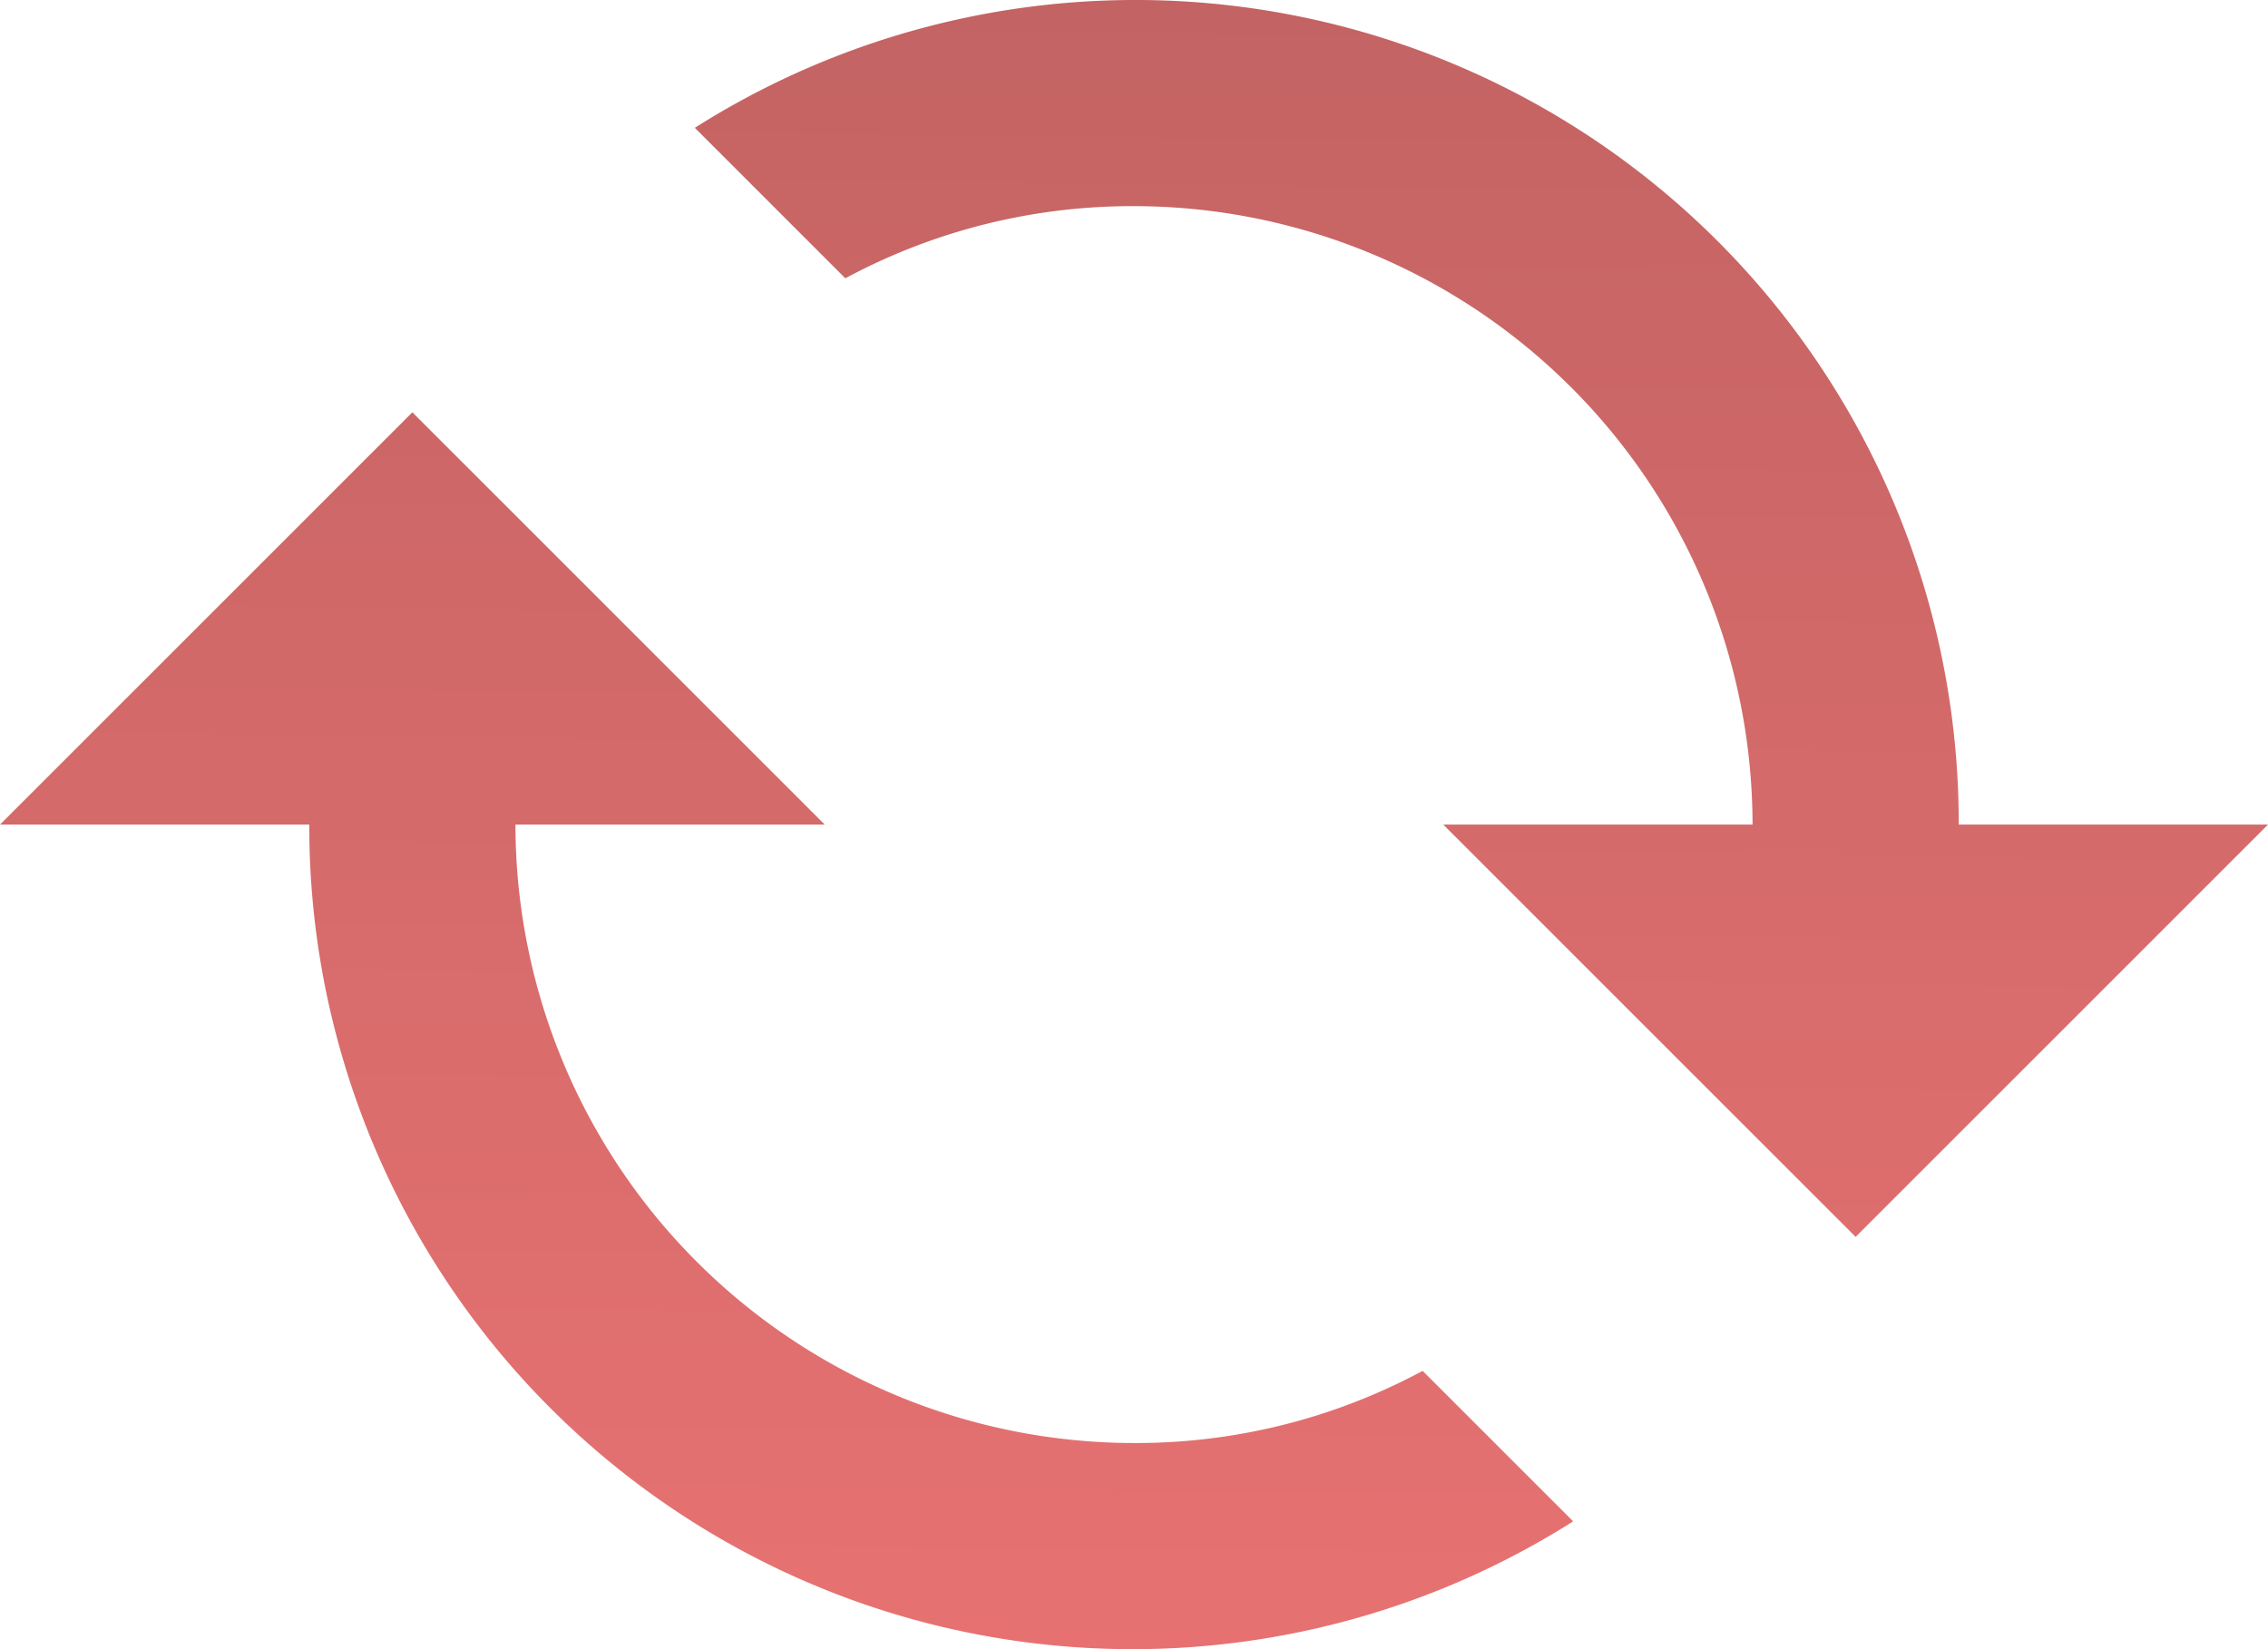 <svg xmlns="http://www.w3.org/2000/svg" xmlns:xlink="http://www.w3.org/1999/xlink" width="60.5" height="44" viewBox="0 0 60.5 44"><defs><linearGradient id="a" x1="0.367" y1="1.113" x2="0.385" y2="-0.158" gradientUnits="objectBoundingBox"><stop offset="0" stop-color="#eb7373"/><stop offset="1" stop-color="#be6161"/></linearGradient></defs><g transform="translate(0 0)"><path d="M50.5,37l-11-11h8.25A16.513,16.513,0,0,0,31.25,9.5a16.144,16.144,0,0,0-7.7,1.925L19.535,7.41A21.961,21.961,0,0,1,53.25,26H61.5ZM14.75,26a16.513,16.513,0,0,0,16.5,16.5,16.144,16.144,0,0,0,7.7-1.925l4.015,4.015A21.961,21.961,0,0,1,9.25,26H1L12,15,23,26Z" transform="translate(-1 -4)" fill="url(#a)"/></g></svg>